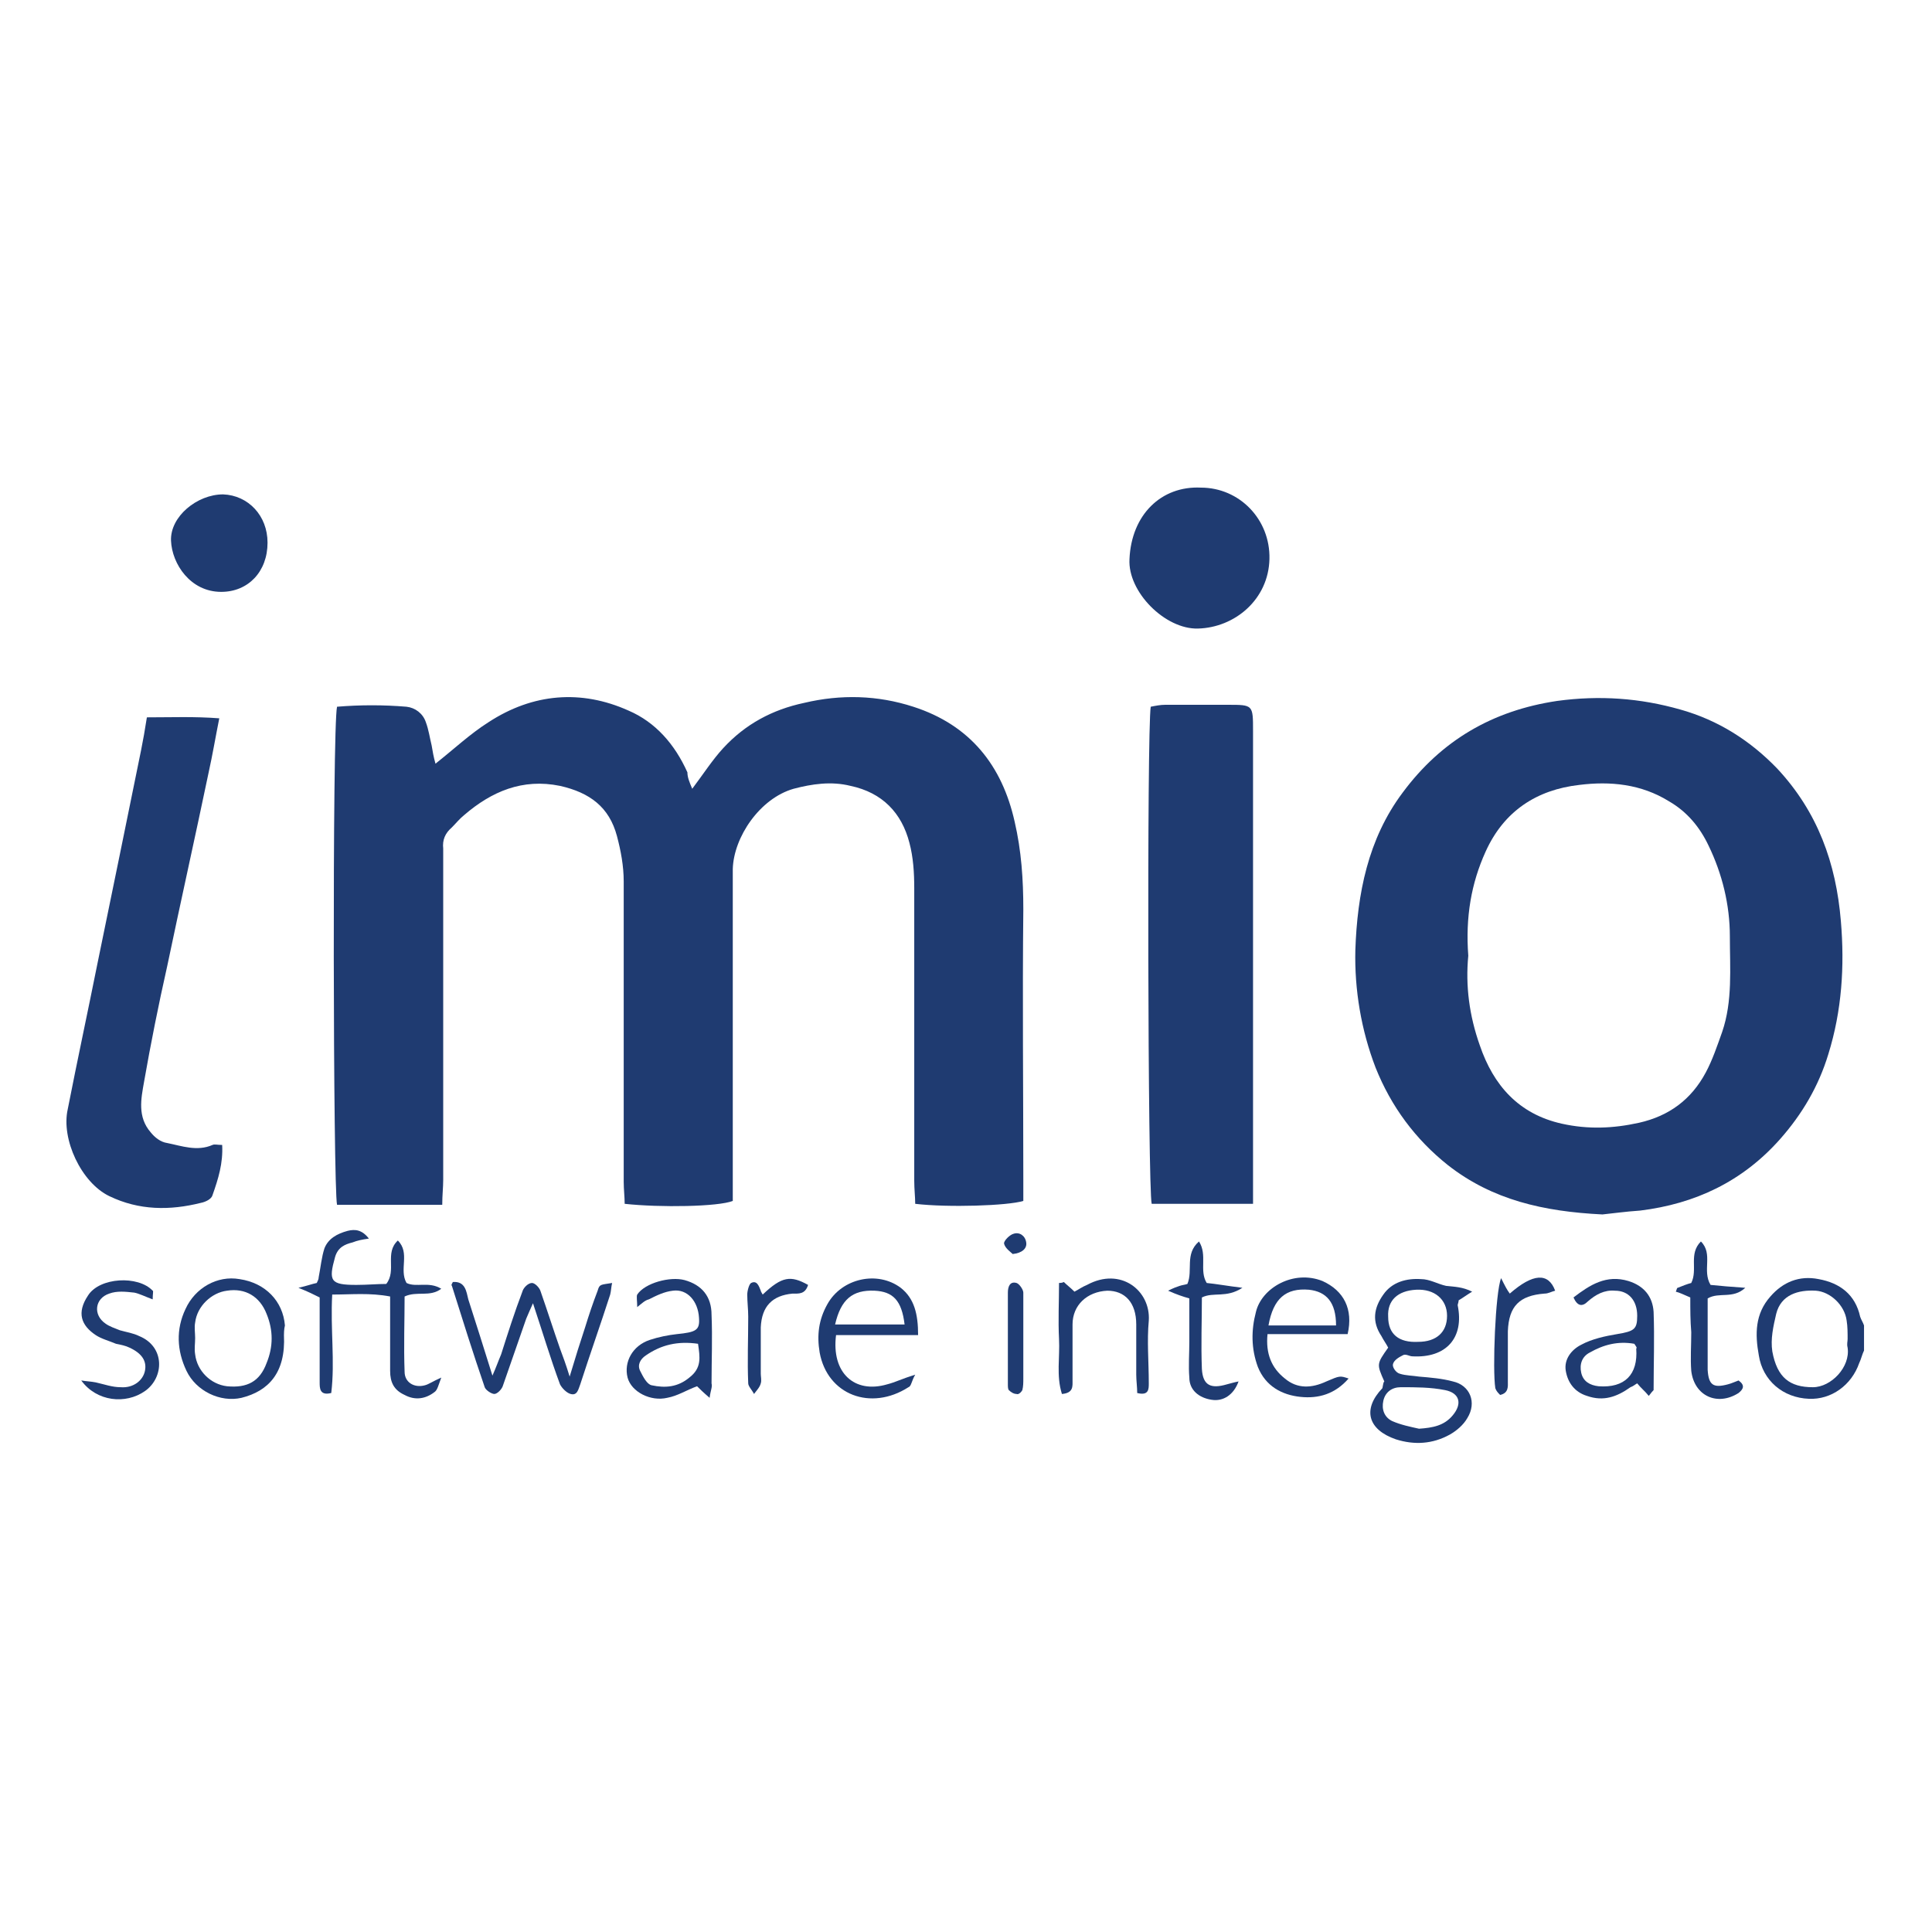 <?xml version="1.0" encoding="UTF-8" standalone="no"?><!DOCTYPE svg PUBLIC "-//W3C//DTD SVG 1.1//EN" "http://www.w3.org/Graphics/SVG/1.1/DTD/svg11.dtd"><svg width="100%" height="100%" viewBox="0 0 834 834" version="1.1" xmlns="http://www.w3.org/2000/svg" xmlns:xlink="http://www.w3.org/1999/xlink" xml:space="preserve" xmlns:serif="http://www.serif.com/" style="fill-rule:evenodd;clip-rule:evenodd;stroke-linejoin:round;stroke-miterlimit:2;"><path d="M797.574,577.996c-0,-2.5 -0,-5.416 -0.417,-7.916c-0.833,-6.667 -7.083,-12.5 -13.333,-12.917c-7.5,-0.417 -15,1.667 -17.083,10c-1.25,5.417 -2.5,10.833 -1.667,16.25c2.083,11.25 7.5,15.417 17.5,15.417c7.917,-0 16.25,-8.75 15,-17.084c-0.417,-1.666 -0,-2.5 -0,-3.75m7.083,5c-0.833,1.667 -1.25,3.75 -2.083,5.417c-3.333,9.583 -12.083,15.833 -21.667,15.417c-11.25,-0.417 -20,-7.917 -21.666,-18.75c-1.667,-9.167 -1.667,-17.917 5,-25.417c5.416,-6.25 12.5,-9.167 20.833,-7.5c9.167,1.667 15.833,6.667 17.917,16.25c0.416,1.25 1.25,2.5 1.666,3.75l0,10.833Z" style="fill:#1f3b71;fill-rule:nonzero;"/><path d="M298.824,340.496c5,-6.666 8.75,-12.5 13.333,-17.5c9.584,-10.416 21.25,-16.666 35,-19.583c15.834,-3.75 31.667,-3.333 47.084,1.667c24.583,7.916 38.333,25.416 43.75,49.583c2.916,12.5 3.75,25 3.75,37.917c-0.417,38.75 -0,77.916 -0,116.666l-0,9.167c-6.667,2.083 -32.5,2.917 -46.667,1.25c-0,-2.917 -0.417,-6.25 -0.417,-10l0,-126.25c0,-6.667 -0.416,-13.333 -2.083,-19.583c-3.333,-12.917 -11.667,-21.667 -25.417,-24.584c-8.333,-2.083 -16.666,-0.833 -24.583,1.25c-14.583,4.167 -25.833,20.834 -26.25,34.584l-0,143.333c-6.25,2.5 -31.25,2.917 -46.667,1.25c0,-2.917 -0.416,-6.25 -0.416,-9.583l-0,-129.584c-0,-6.666 -1.25,-13.333 -2.917,-19.583c-3.333,-12.5 -11.667,-18.75 -24.583,-21.667c-16.25,-3.333 -29.584,2.5 -41.25,12.5c-2.084,1.667 -3.75,3.75 -5.417,5.417c-2.917,2.5 -4.167,5.417 -3.75,9.167l-0,142.916c-0,3.334 -0.417,6.667 -0.417,10.834l-45.416,-0c-1.667,-7.5 -2.084,-205.834 -0,-215c10,-0.834 20,-0.834 30,-0c3.75,0.416 7.083,2.916 8.333,6.666c1.25,3.334 1.667,6.667 2.5,10c0.417,2.5 0.833,5 1.667,7.917c7.916,-6.25 15,-12.917 22.916,-17.917c19.167,-12.5 40,-14.166 60.417,-5c11.667,5 20,14.584 25.417,26.667c-0,2.083 0.833,4.167 2.083,7.083" style="fill:#1f3b71;fill-rule:nonzero;"/><path d="M633.824,412.58c-1.25,12.916 0.417,25.833 5,38.75c5.833,17.083 16.667,29.583 35.417,33.75c11.25,2.5 22.083,2.083 33.333,-0.417c12.917,-2.917 22.5,-10 28.75,-21.667c2.917,-5.416 5,-11.666 7.083,-17.5c4.584,-13.333 3.334,-27.5 3.334,-41.25c-0,-13.75 -3.334,-27.083 -9.167,-39.166c-3.75,-7.917 -9.167,-14.584 -17.083,-19.167c-12.084,-7.5 -25.417,-8.75 -38.75,-7.083c-18.334,2.083 -32.5,11.25 -40.417,28.75c-6.25,13.75 -8.75,28.333 -7.5,45m57.917,111.666c-25.417,-1.25 -47.5,-6.25 -66.667,-21.25c-14.167,-11.25 -24.583,-25.416 -31.25,-42.083c-6.25,-16.25 -9.167,-33.75 -8.75,-50.833c0.833,-24.167 5.417,-47.917 20.417,-67.917c16.666,-22.5 38.75,-35.417 66.666,-39.583c18.334,-2.5 35.834,-1.25 53.334,3.75c16.25,4.583 30,13.333 41.666,25.416c17.5,18.75 25.417,40.834 27.5,65.834c1.667,19.583 0.417,38.75 -5.416,57.5c-4.167,13.75 -11.25,25.833 -20.834,36.666c-16.25,18.334 -36.666,27.917 -60.416,30.834c-6.25,0.416 -12.084,1.25 -16.25,1.666" style="fill:#1f3b71;fill-rule:nonzero;"/><path d="M540.907,519.663l-43.75,-0c-1.666,-6.667 -2.083,-204.167 -0.416,-214.583c2.083,-0.417 4.166,-0.834 6.25,-0.834l27.083,0c10.833,0 10.833,0 10.833,11.25l0,204.167Z" style="fill:#1f3b71;fill-rule:nonzero;"/><path d="M63.407,309.663c10.834,-0 20.417,-0.417 31.25,0.417c-1.666,8.333 -2.916,15.833 -4.583,23.333c-5.833,27.917 -12.083,55.833 -17.917,83.75c-3.75,16.667 -7.083,33.333 -10,50c-1.25,7.083 -2.916,15 2.917,21.667c1.667,2.083 4.167,4.166 7.083,4.583c6.25,1.25 12.917,3.75 19.584,0.833c0.833,-0.416 2.083,0 4.166,0c0.417,7.917 -1.666,14.584 -4.166,21.667c-0.417,1.667 -2.917,2.917 -5,3.333c-13.334,3.334 -26.667,3.334 -39.584,-2.916c-12.083,-5.834 -20.833,-24.584 -17.916,-37.5c4.166,-21.25 8.75,-42.5 12.916,-63.334c6.25,-30.416 12.5,-60.833 18.75,-91.666c0.834,-4.167 1.667,-8.75 2.5,-14.167" style="fill:#1f3b71;fill-rule:nonzero;"/><path d="M518.407,210.496c16.667,0 30,13.75 29.584,30.834c-0.417,17.5 -15,29.583 -30.834,30c-14.166,0.416 -30.416,-15.834 -29.583,-30c0.833,-19.167 13.75,-31.667 30.833,-30.834" style="fill:#1f3b71;fill-rule:nonzero;"/><path d="M115.491,234.246c-0,12.5 -8.334,21.25 -20,21.25c-13.334,0 -21.25,-12.083 -21.667,-22.083c-0.417,-10.417 11.25,-20 22.5,-20c10.833,0.417 19.167,9.167 19.167,20.833" style="fill:#1f3b71;fill-rule:nonzero;"/><path d="M612.157,579.246c7.917,0 12.5,-4.166 12.5,-11.25c0,-7.083 -5.416,-11.666 -13.333,-11.25c-7.917,0.417 -12.5,4.584 -12.083,11.667c-0,7.5 4.583,11.25 12.916,10.833m0.417,37.5c5.833,-0.416 10.833,-1.25 14.583,-5.833c4.167,-5 2.917,-9.583 -3.333,-10.833c-6.25,-1.25 -12.5,-1.25 -19.167,-1.25c-3.75,-0 -6.666,2.083 -7.5,5.833c-0.833,3.75 0.417,7.083 3.75,8.75c3.75,1.667 7.917,2.5 11.667,3.333m-15,-20.416c-3.333,-7.5 -3.333,-7.5 1.667,-14.584c-0.834,-1.666 -2.084,-3.333 -2.917,-5c-4.167,-6.25 -3.333,-12.083 0.833,-17.916c3.75,-5.417 10,-7.084 16.25,-6.667c3.75,-0 7.084,2.083 10.834,2.917c3.75,0.416 7.083,0.416 11.25,2.5c-2.084,1.25 -3.75,2.5 -5.834,3.75c0,0.833 -0.416,1.666 -0.416,2.083c2.916,14.167 -5,22.917 -19.584,22.083c-1.25,0 -2.916,-1.25 -4.166,-0.416c-1.667,0.833 -3.75,2.083 -4.167,3.75c-0.417,1.25 1.25,3.75 2.917,4.166c2.5,0.834 5.833,0.834 8.333,1.25c5,0.417 10,0.834 14.583,2.084c7.5,1.666 10.417,9.166 6.25,15.833c-1.666,2.917 -4.583,5.417 -7.5,7.083c-7.5,4.167 -15.416,4.584 -23.333,2.084c-12.083,-4.167 -14.583,-12.917 -5.833,-22.084c0.416,-2.083 0.416,-2.5 0.833,-2.916" style="fill:#1f3b71;fill-rule:nonzero;"/><path d="M142.991,601.33c-5,1.25 -5,-2.084 -5,-4.584l-0,-36.666c-2.5,-1.25 -5,-2.5 -9.167,-4.167c3.75,-0.833 5.833,-1.667 7.917,-2.083c0.416,-0.834 0.833,-1.667 0.833,-2.5c0.833,-4.167 1.25,-8.75 2.5,-12.5c1.667,-4.167 5.417,-6.25 10,-7.5c3.333,-0.834 6.25,-0.417 9.167,3.333c-2.917,0.417 -5,0.833 -7.084,1.667c-3.333,0.833 -6.25,2.083 -7.5,6.25c-2.916,10.416 -2.083,12.083 9.167,12.083c4.583,-0 9.167,-0.417 12.917,-0.417c4.583,-5.833 -0.834,-13.333 5,-18.75c5.416,5.417 0.416,12.5 3.75,18.334c4.166,2.083 9.583,-0.834 15,2.5c-5,3.75 -10.417,0.833 -15.834,3.333c0,10.417 -0.416,21.667 0,32.5c0,4.583 4.167,7.083 8.75,5.833c1.667,-0.416 3.334,-1.666 7.084,-3.333c-1.25,3.333 -1.667,5.417 -2.917,6.25c-3.75,2.917 -8.333,3.75 -12.917,1.25c-4.583,-2.083 -6.25,-5.417 -6.25,-10.417l0,-32.083c-8.75,-1.667 -16.666,-0.833 -25,-0.833c-0.833,15 1.25,28.75 -0.416,42.5" style="fill:#1f3b71;fill-rule:nonzero;"/><path d="M195.491,553.413c5.416,-0.417 5.833,4.167 6.666,7.5c3.334,10.417 6.667,20.833 10.417,32.917c1.667,-3.75 2.5,-6.25 3.75,-9.167c2.917,-9.167 5.833,-18.333 9.167,-27.083c0.416,-1.667 2.5,-3.75 4.166,-3.75c1.25,-0 3.334,2.083 3.75,3.75c2.917,8.333 5.417,16.25 8.334,24.583c1.25,3.333 2.5,6.667 4.166,12.083c2.5,-8.333 4.584,-15 6.667,-21.25c1.667,-5.416 3.333,-10.416 5.417,-15.833c0.833,-2.917 1.25,-2.5 6.25,-3.333c-0.417,1.666 -0.417,3.333 -0.834,5c-4.166,12.916 -8.75,25.833 -12.916,38.75c-0.834,2.083 -1.25,5 -4.167,4.166c-1.667,-0.416 -3.75,-2.5 -4.583,-4.166c-4.167,-11.25 -7.5,-22.5 -11.667,-35c-1.25,2.916 -2.083,4.583 -2.917,6.666c-3.333,9.584 -6.666,19.167 -10,28.75c-0.416,1.667 -2.5,3.75 -3.75,3.75c-1.25,0 -3.75,-1.666 -4.166,-2.916c-5,-14.584 -9.584,-29.167 -14.167,-43.75c-0.417,-0.417 -0,-0.834 0.417,-1.667" style="fill:#1f3b71;fill-rule:nonzero;"/><path d="M705.491,580.08c-7.084,-1.25 -13.334,0.416 -19.167,3.75c-3.333,1.666 -4.583,5 -3.75,8.75c0.833,3.75 3.75,5.416 7.5,5.833c11.25,0.833 17.083,-5 16.25,-16.25c0.417,-0.417 -0,-0.833 -0.833,-2.083m6.25,22.5c-1.667,-2.084 -3.334,-3.334 -5,-5.417c-0.834,0.417 -1.667,1.25 -2.917,1.667c-5.833,4.166 -11.667,6.25 -18.75,3.75c-5.417,-1.667 -8.333,-5.834 -9.167,-10.834c-0.833,-5 2.5,-9.166 6.667,-11.25c4.583,-2.5 10.417,-3.75 15.417,-4.583c7.5,-1.25 8.75,-2.083 8.75,-7.917c-0,-6.666 -3.75,-10.833 -9.584,-10.833c-4.583,-0.417 -8.333,1.667 -11.666,4.583c-2.5,2.5 -4.584,2.084 -6.25,-1.666c7.083,-5.417 14.166,-10 23.75,-7.084c6.666,2.084 10.416,6.667 10.833,13.334c0.417,11.25 -0,22.5 -0,33.75c-0.417,0.416 -0.833,0.833 -2.083,2.5" style="fill:#1f3b71;fill-rule:nonzero;"/><path d="M84.241,577.58c-0,2.5 -0.417,4.583 -0,7.083c0.833,7.083 6.666,12.917 13.75,13.75c8.75,0.833 14.166,-2.083 17.083,-10c2.917,-7.083 2.917,-14.167 -0,-21.25c-2.917,-7.5 -9.167,-11.25 -17.083,-10c-6.667,0.833 -12.917,6.667 -13.75,13.75c-0.417,2.083 -0,4.583 -0,6.667m38.333,-1.25c0.833,16.25 -6.667,24.166 -18.333,27.083c-9.167,2.083 -19.584,-2.917 -23.75,-11.667c-4.167,-8.75 -4.584,-17.916 -0.417,-26.666c4.167,-9.167 13.75,-14.584 23.333,-12.917c11.25,1.667 18.75,9.583 19.584,20c-0.417,1.667 -0.417,3.75 -0.417,4.167" style="fill:#1f3b71;fill-rule:nonzero;"/><path d="M576.741,572.163c-0,-10 -4.167,-14.583 -11.667,-15.417c-10,-0.833 -15.417,3.75 -17.5,15.417l29.167,-0Zm5,3.75l-34.584,-0c-0.833,8.333 1.667,14.583 7.5,19.167c5.417,4.583 11.667,4.166 17.917,1.25c5.833,-2.5 5.833,-2.5 9.583,-1.25c-5.833,6.666 -12.916,8.75 -20.833,7.916c-7.917,-0.833 -15,-4.583 -18.333,-12.916c-2.917,-7.917 -2.917,-15.834 -0.834,-23.75c2.5,-10.417 16.25,-18.334 28.75,-13.334c9.167,4.167 13.334,12.084 10.834,22.917" style="fill:#1f3b71;fill-rule:nonzero;"/><path d="M390.491,571.746c-1.25,-10.416 -5,-14.166 -12.917,-14.583c-9.583,-0.417 -14.583,3.75 -17.083,14.583l30,0Zm5.833,4.584l-35.417,-0c-2.083,16.25 7.917,25.416 22.084,21.25c3.333,-0.834 6.666,-2.5 12.083,-4.167c-1.667,2.917 -1.667,5 -2.917,5.417c-16.25,10.416 -35,3.333 -38.333,-15c-1.25,-7.5 -0.417,-14.167 3.333,-20.834c6.25,-11.25 21.667,-14.583 31.667,-7.083c5.833,4.583 7.5,11.25 7.5,20.417" style="fill:#1f3b71;fill-rule:nonzero;"/><path d="M301.324,580.08c-8.75,-1.25 -15.833,0.416 -22.5,5c-2.5,1.666 -3.75,4.166 -2.5,6.666c1.25,2.5 2.917,5.834 5,6.25c5.833,1.25 11.25,0.834 16.25,-3.333c5.417,-4.167 4.583,-8.75 3.75,-14.583m5,23.333c-2.917,-2.5 -4.167,-3.75 -5.417,-5c-4.583,1.667 -8.333,4.167 -12.916,5c-7.084,1.667 -15.417,-2.5 -17.084,-8.75c-1.666,-6.667 2.084,-13.75 9.584,-16.25c3.75,-1.25 7.916,-2.083 11.666,-2.5c8.334,-0.833 10,-1.667 9.584,-7.083c-0.417,-7.084 -5,-12.5 -11.25,-11.667c-3.75,0.417 -7.084,2.083 -10.417,3.75c-1.667,0.417 -2.917,1.667 -5,3.333c-0,-2.5 -0.417,-4.583 -0,-5.416c3.333,-5 14.167,-7.917 20.417,-6.25c7.5,2.083 11.666,7.083 11.666,15c0.417,10 0,19.583 0,29.583c0.417,1.667 -0.416,2.917 -0.833,6.25" style="fill:#1f3b71;fill-rule:nonzero;"/><path d="M459.241,553.413c1.25,1.25 2.916,2.5 4.583,4.167c1.667,-0.834 3.333,-2.084 5.417,-2.917c14.583,-7.917 27.5,2.5 26.666,15.417c-0.833,8.75 0,17.916 0,27.083c0,2.5 0,5.417 -5,4.167c0,-2.5 -0.416,-5.417 -0.416,-7.917l-0,-21.667c-0,-9.583 -5,-14.583 -12.5,-14.583c-8.75,0.417 -15,6.25 -15,14.583l-0,24.167c-0,2.5 0.416,5.417 -4.584,5.833c-2.5,-7.916 -0.833,-15.833 -1.25,-23.75c-0.416,-7.916 0,-16.25 0,-24.166c0.417,-0 1.25,-0 2.084,-0.417" style="fill:#1f3b71;fill-rule:nonzero;"/><path d="M65.907,560.913c-3.333,-1.25 -5.833,-2.5 -7.916,-2.917c-3.75,-0.416 -7.5,-0.833 -10.834,0.417c-6.25,2.083 -7.083,9.167 -1.666,12.917c1.666,1.25 4.166,2.083 6.25,2.916c2.916,0.834 5.833,1.25 8.333,2.5c11.25,4.584 10.833,17.917 2.5,23.75c-8.333,5.834 -20.833,4.584 -27.5,-4.583c2.5,0.417 4.167,0.417 6.25,0.833c3.75,0.834 7.083,2.084 10.833,2.084c5.417,0.416 9.584,-2.917 10.417,-7.084c0.833,-4.166 -1.25,-7.5 -6.667,-10c-1.666,-0.833 -3.75,-1.25 -5.833,-1.666c-2.917,-1.25 -6.25,-2.084 -8.75,-3.75c-6.25,-4.167 -8.333,-9.584 -3.333,-17.084c5,-7.916 21.666,-8.75 27.916,-2.083c0.417,-0 0,1.25 0,3.75" style="fill:#1f3b71;fill-rule:nonzero;"/><path d="M729.657,560.08c-2.916,-1.25 -4.583,-2.084 -6.25,-2.5c0.417,-0.834 0.417,-1.667 0.834,-1.667c2.083,-0.833 4.166,-1.667 5.833,-2.083c2.917,-5.834 -1.25,-12.5 4.167,-17.917c5.416,5.417 0.416,12.5 4.166,18.75c4.167,0.417 8.75,0.833 15,1.25c-5.416,5 -11.25,1.667 -16.25,4.583l0,30.834c0.417,6.666 2.5,7.916 8.75,6.25c1.667,-0.417 3.334,-1.25 4.584,-1.667c2.916,2.083 2.083,3.75 -0,5.417c-9.167,5.833 -19.167,1.25 -20.417,-9.584c-0.417,-5.416 -0,-10.833 -0,-16.666c-0.417,-5 -0.417,-9.584 -0.417,-15" style="fill:#1f3b71;fill-rule:nonzero;"/><path d="M518.824,560.08c-0,10 -0.417,20.416 -0,30.833c0.417,7.083 3.75,8.75 10.833,6.667c1.667,-0.417 2.917,-0.834 5,-1.25c-2.083,5.833 -6.666,8.75 -11.666,7.916c-5.417,-0.833 -9.584,-4.166 -9.584,-9.583c-0.416,-5 0,-10.417 0,-15.417l0,-18.75c-2.916,-0.833 -5.416,-1.666 -9.166,-3.333c2.5,-1.25 3.75,-1.667 5,-2.083c1.25,-0.417 2.083,-0.417 3.333,-0.834c2.5,-5.833 -1.25,-12.916 5,-18.333c3.75,5.833 -0,12.5 3.333,17.917c4.167,0.416 8.75,1.25 15.417,2.083c-7.083,4.583 -12.5,1.667 -17.5,4.167" style="fill:#1f3b71;fill-rule:nonzero;"/><path d="M647.991,551.746c1.666,3.334 2.5,5 3.75,6.667c10,-8.75 16.666,-9.167 19.583,-1.25c-1.667,0.417 -2.917,1.25 -4.583,1.25c-10.834,0.833 -15.417,5.417 -15.834,16.25l0,21.667c0,2.083 0.417,5 -3.333,5.833c-0.833,-0.833 -1.667,-1.667 -2.083,-2.917c-1.25,-7.916 -0,-41.25 2.5,-47.5" style="fill:#1f3b71;fill-rule:nonzero;"/><path d="M348.824,554.663c-1.25,4.167 -4.167,3.75 -6.667,3.75c-8.75,0.833 -13.333,5.417 -13.75,14.583l0,20c0,1.25 0.417,2.917 0,4.167c-0.416,1.667 -1.666,2.917 -2.916,4.583c-0.834,-1.666 -2.5,-3.333 -2.5,-4.583c-0.417,-9.583 -0,-19.167 -0,-28.75c-0,-3.333 -0.417,-6.25 -0.417,-9.583c-0,-1.667 0.833,-4.584 1.667,-5c2.5,-1.25 3.333,1.25 4.166,3.333c0,0.417 0.417,0.833 0.834,1.667c8.333,-7.917 12.083,-8.334 19.583,-4.167" style="fill:#1f3b71;fill-rule:nonzero;"/><path d="M441.741,557.996l-0,37.084c-0,1.666 -0,3.333 -0.417,5c-0.417,0.833 -1.667,2.083 -2.5,1.666c-1.25,0 -2.5,-0.833 -3.333,-1.666c-0.417,-0.417 -0.417,-1.667 -0.417,-2.5l-0,-39.584c-0,-2.5 0.833,-5 3.75,-4.166c1.25,0.416 2.917,2.916 2.917,4.166Z" style="fill:#1f3b71;fill-rule:nonzero;"/><path d="M437.157,541.33c-0.833,-0.834 -3.333,-2.5 -3.75,-4.584c0,-1.25 2.5,-3.75 4.167,-4.166c2.5,-0.834 5,0.833 5.417,3.75c0.416,2.5 -1.667,4.583 -5.834,5" style="fill:#1f3b71;fill-rule:nonzero;"/></svg>
